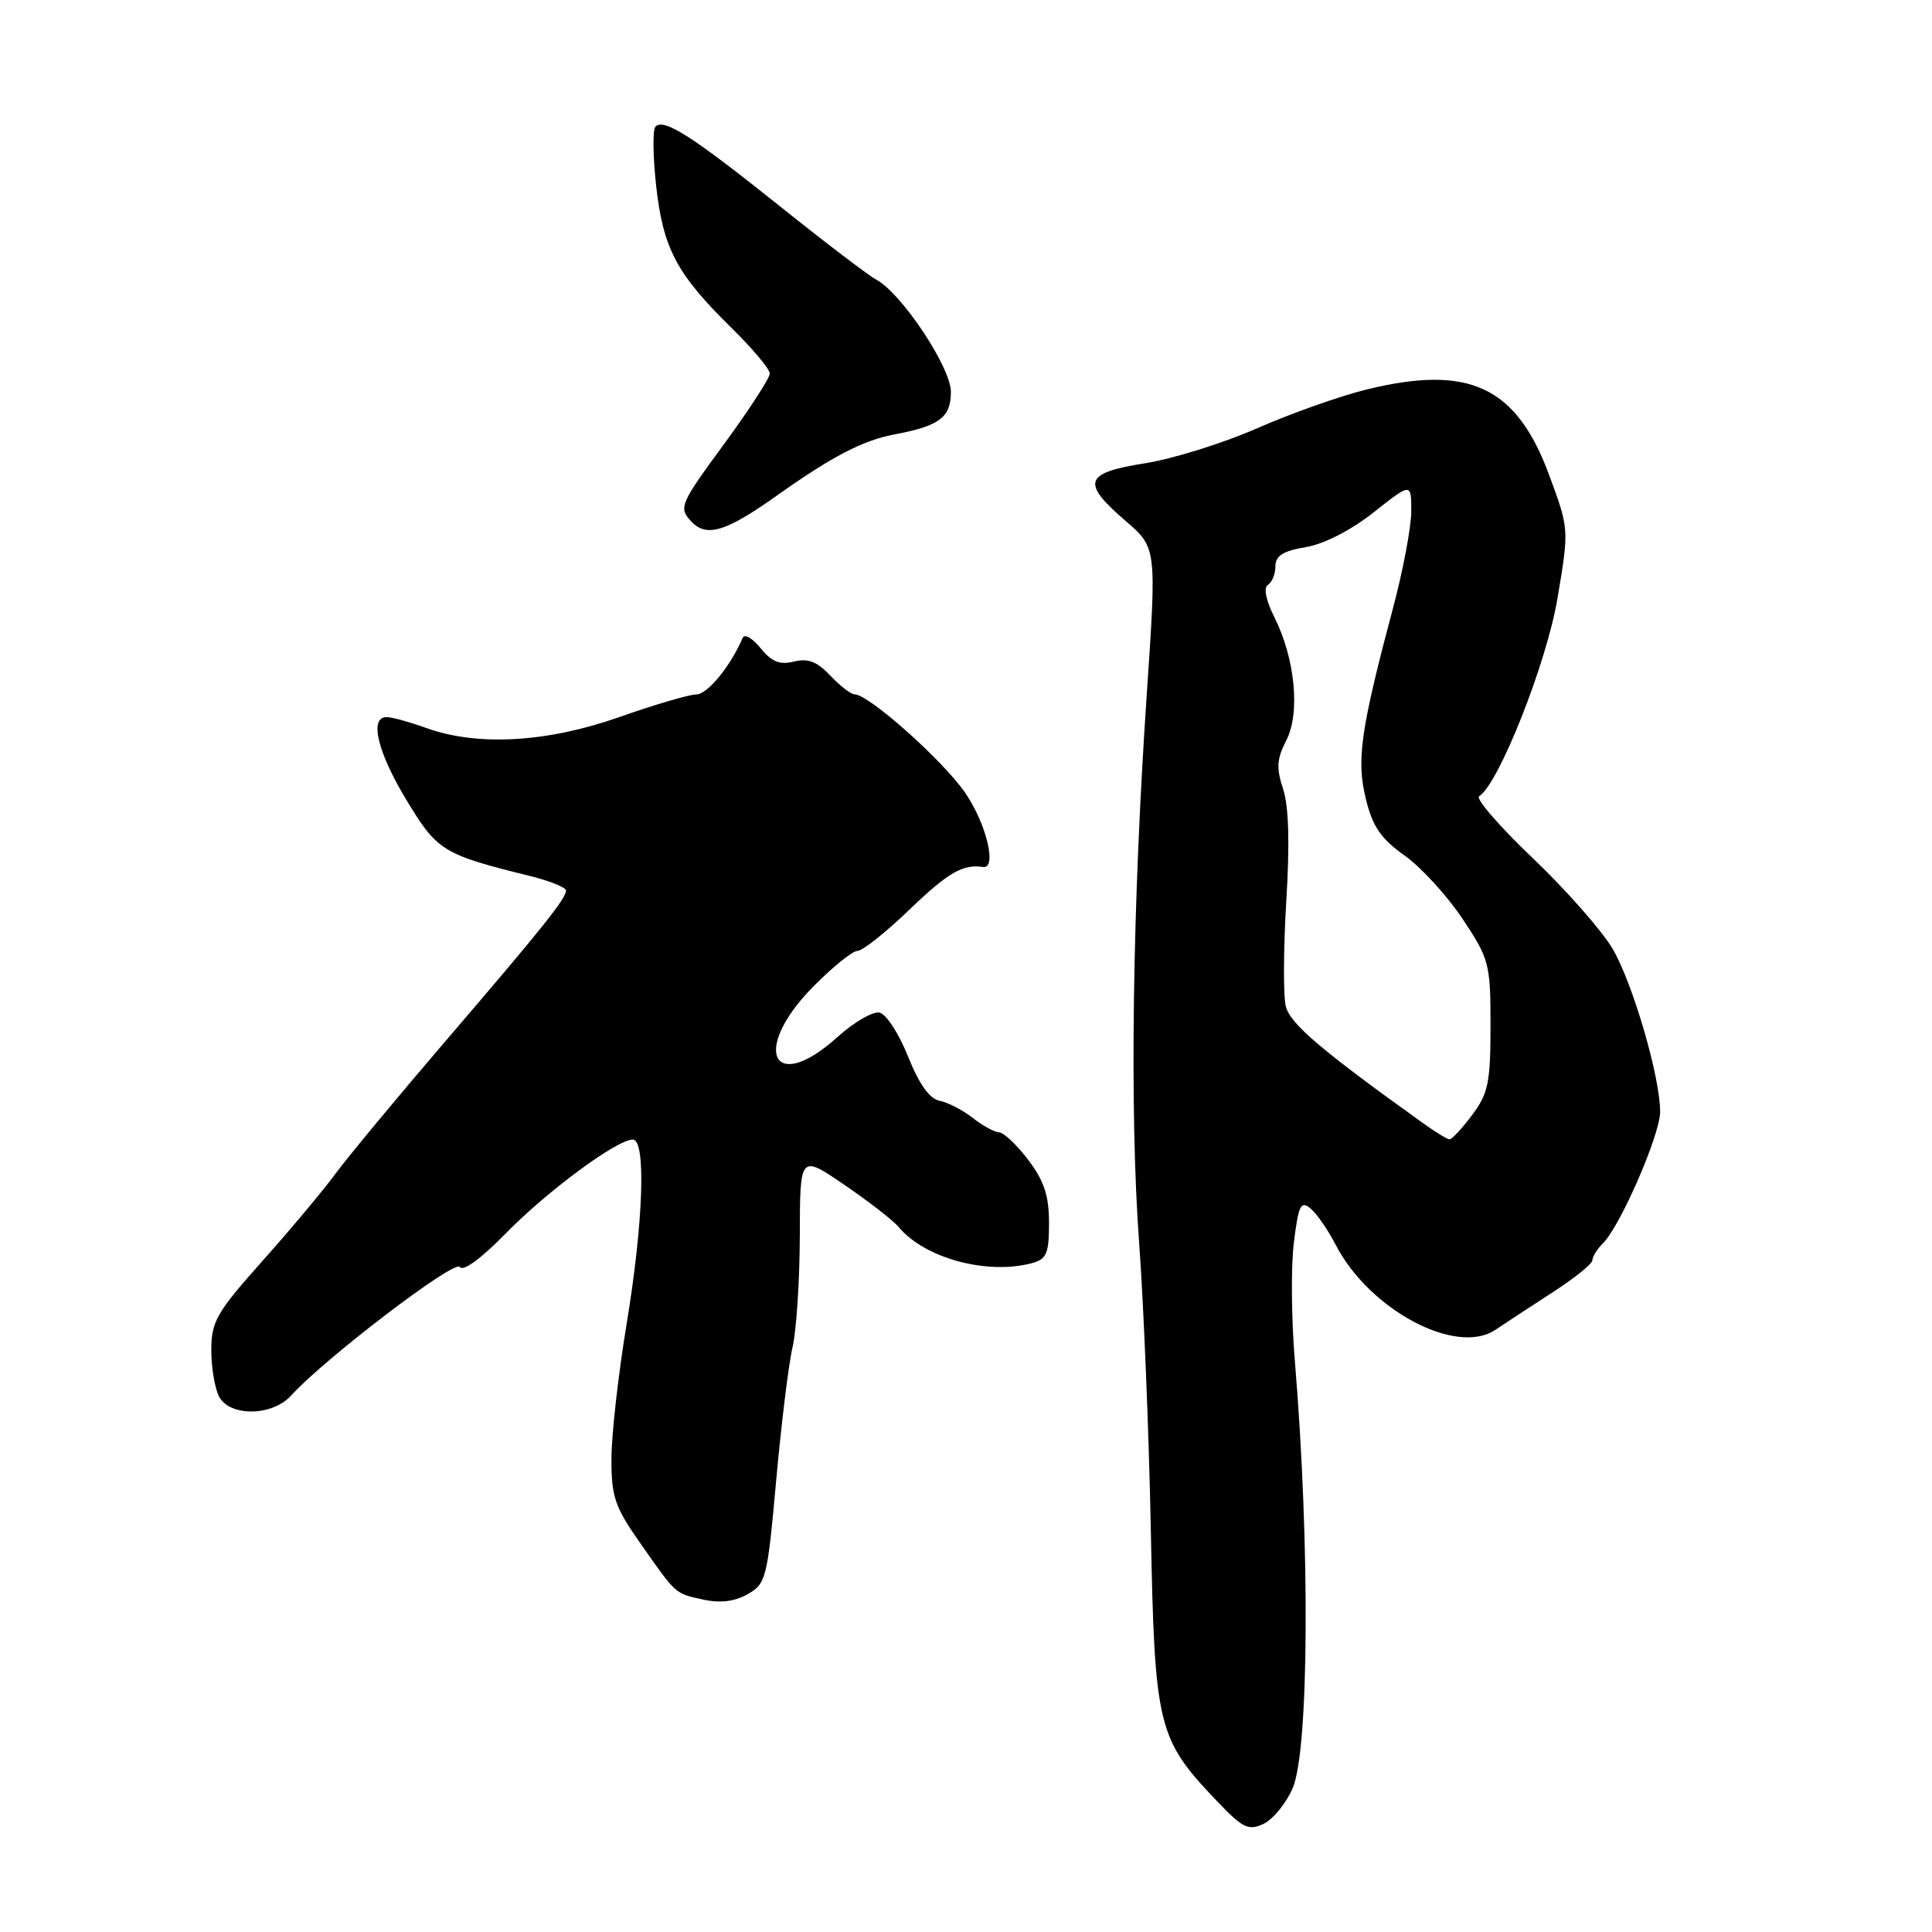 <?xml version="1.0" encoding="UTF-8" standalone="no"?>
<!DOCTYPE svg PUBLIC "-//W3C//DTD SVG 1.1//EN" "http://www.w3.org/Graphics/SVG/1.1/DTD/svg11.dtd" >
<svg xmlns="http://www.w3.org/2000/svg" xmlns:xlink="http://www.w3.org/1999/xlink" version="1.1" viewBox="0 0 256 256">
 <g >
 <path fill="currentColor"
d=" M 171.28 236.96 C 173.46 231.93 173.60 204.72 171.58 180.39 C 171.11 174.83 171.05 167.72 171.45 164.59 C 172.06 159.68 172.37 159.06 173.65 160.13 C 174.47 160.81 175.97 162.97 176.98 164.93 C 181.41 173.54 192.94 179.69 198.13 176.22 C 199.54 175.27 203.01 173.00 205.85 171.16 C 208.68 169.33 211.00 167.45 211.00 166.99 C 211.00 166.52 211.63 165.51 212.40 164.74 C 214.73 162.42 220.00 150.28 219.98 147.29 C 219.95 142.61 216.35 130.28 213.68 125.72 C 212.30 123.36 207.55 117.96 203.13 113.74 C 198.70 109.52 195.49 105.81 195.99 105.51 C 198.58 103.91 204.92 87.90 206.37 79.31 C 207.92 70.11 207.92 70.11 205.28 62.97 C 200.94 51.22 194.70 48.28 181.12 51.60 C 177.60 52.46 171.08 54.77 166.62 56.73 C 162.15 58.70 155.46 60.79 151.75 61.38 C 143.65 62.66 143.22 63.91 149.13 69.01 C 153.27 72.57 153.27 72.57 151.95 92.03 C 150.05 120.02 149.67 147.24 150.93 164.50 C 151.54 172.75 152.24 189.96 152.49 202.74 C 153.00 228.87 153.37 230.38 161.22 238.62 C 164.68 242.25 165.42 242.61 167.43 241.67 C 168.68 241.07 170.41 238.96 171.28 236.96 Z  M 102.85 196.14 C 103.53 188.64 104.50 180.70 105.02 178.50 C 105.53 176.30 105.96 169.66 105.98 163.74 C 106.00 152.98 106.00 152.98 111.89 157.00 C 115.12 159.21 118.36 161.72 119.07 162.58 C 122.51 166.72 130.79 168.97 136.75 167.37 C 138.68 166.85 139.00 166.10 139.00 162.04 C 139.00 158.44 138.35 156.47 136.25 153.70 C 134.74 151.70 133.00 150.06 132.38 150.04 C 131.77 150.02 130.19 149.15 128.88 148.12 C 127.57 147.09 125.59 146.07 124.50 145.86 C 123.17 145.60 121.79 143.66 120.32 139.99 C 119.12 136.97 117.42 134.35 116.53 134.17 C 115.65 133.99 113.14 135.45 110.96 137.42 C 102.40 145.15 99.47 139.15 107.71 130.78 C 110.30 128.15 112.96 126.00 113.62 126.00 C 114.28 126.00 117.40 123.53 120.54 120.50 C 125.63 115.61 127.61 114.47 130.25 114.88 C 132.16 115.18 130.69 109.09 127.87 105.02 C 124.89 100.71 115.10 92.00 113.23 92.00 C 112.75 92.00 111.30 90.88 110.02 89.52 C 108.27 87.66 107.07 87.20 105.21 87.66 C 103.33 88.13 102.25 87.70 100.79 85.89 C 99.72 84.58 98.66 83.95 98.42 84.50 C 96.79 88.29 93.75 92.00 92.26 92.02 C 91.29 92.03 86.70 93.38 82.05 95.02 C 72.50 98.39 63.28 98.91 56.50 96.47 C 54.30 95.68 51.94 95.02 51.25 95.02 C 48.90 94.99 50.00 99.64 53.86 106.01 C 57.94 112.77 58.67 113.22 70.25 116.08 C 72.86 116.73 75.00 117.59 75.00 118.00 C 75.00 119.07 71.91 122.93 58.99 138.00 C 52.62 145.43 46.09 153.30 44.47 155.50 C 42.86 157.70 38.49 162.92 34.77 167.09 C 28.68 173.92 28.00 175.11 28.00 178.91 C 28.00 181.23 28.47 184.00 29.04 185.07 C 30.47 187.75 36.09 187.66 38.57 184.92 C 43.00 180.03 60.29 166.84 60.92 167.88 C 61.33 168.54 63.75 166.78 67.05 163.40 C 72.56 157.78 81.74 151.00 83.85 151.00 C 85.63 151.00 85.26 161.94 83.02 175.50 C 81.93 182.10 81.03 190.09 81.02 193.25 C 81.00 198.27 81.47 199.66 84.68 204.25 C 89.66 211.37 89.39 211.12 93.16 211.95 C 95.42 212.45 97.33 212.22 99.06 211.24 C 101.51 209.86 101.68 209.16 102.85 196.14 Z  M 102.95 65.66 C 110.25 60.48 114.35 58.34 118.54 57.56 C 124.49 56.44 126.00 55.30 126.00 51.92 C 126.00 48.69 119.46 38.85 116.12 37.06 C 115.10 36.52 109.36 32.15 103.38 27.36 C 91.74 18.05 87.96 15.62 86.85 16.78 C 86.47 17.17 86.51 20.73 86.95 24.68 C 87.87 32.95 89.68 36.34 96.94 43.46 C 99.72 46.19 102.00 48.91 102.00 49.50 C 102.00 50.10 99.26 54.31 95.92 58.87 C 90.14 66.74 89.92 67.25 91.52 69.02 C 93.56 71.27 96.12 70.52 102.95 65.66 Z  M 188.50 148.78 C 175.06 139.15 170.95 135.65 170.38 133.36 C 170.03 131.97 170.06 125.68 170.44 119.40 C 170.91 111.76 170.77 106.84 170.02 104.55 C 169.10 101.78 169.18 100.55 170.43 98.13 C 172.31 94.50 171.62 87.30 168.87 81.80 C 167.73 79.53 167.40 77.87 168.01 77.50 C 168.55 77.16 169.00 76.05 169.00 75.03 C 169.00 73.64 170.02 73.00 173.03 72.50 C 175.46 72.08 179.02 70.26 182.03 67.88 C 187.00 63.95 187.00 63.95 187.00 67.73 C 187.00 69.80 185.92 75.55 184.60 80.50 C 180.28 96.75 179.72 100.67 180.97 105.81 C 181.86 109.51 182.95 111.10 186.11 113.36 C 188.32 114.93 191.78 118.72 193.81 121.77 C 197.34 127.09 197.50 127.69 197.50 135.91 C 197.50 143.46 197.20 144.89 195.06 147.75 C 193.72 149.54 192.37 150.99 192.06 150.97 C 191.75 150.95 190.15 149.97 188.50 148.78 Z "/>
</g>
</svg>